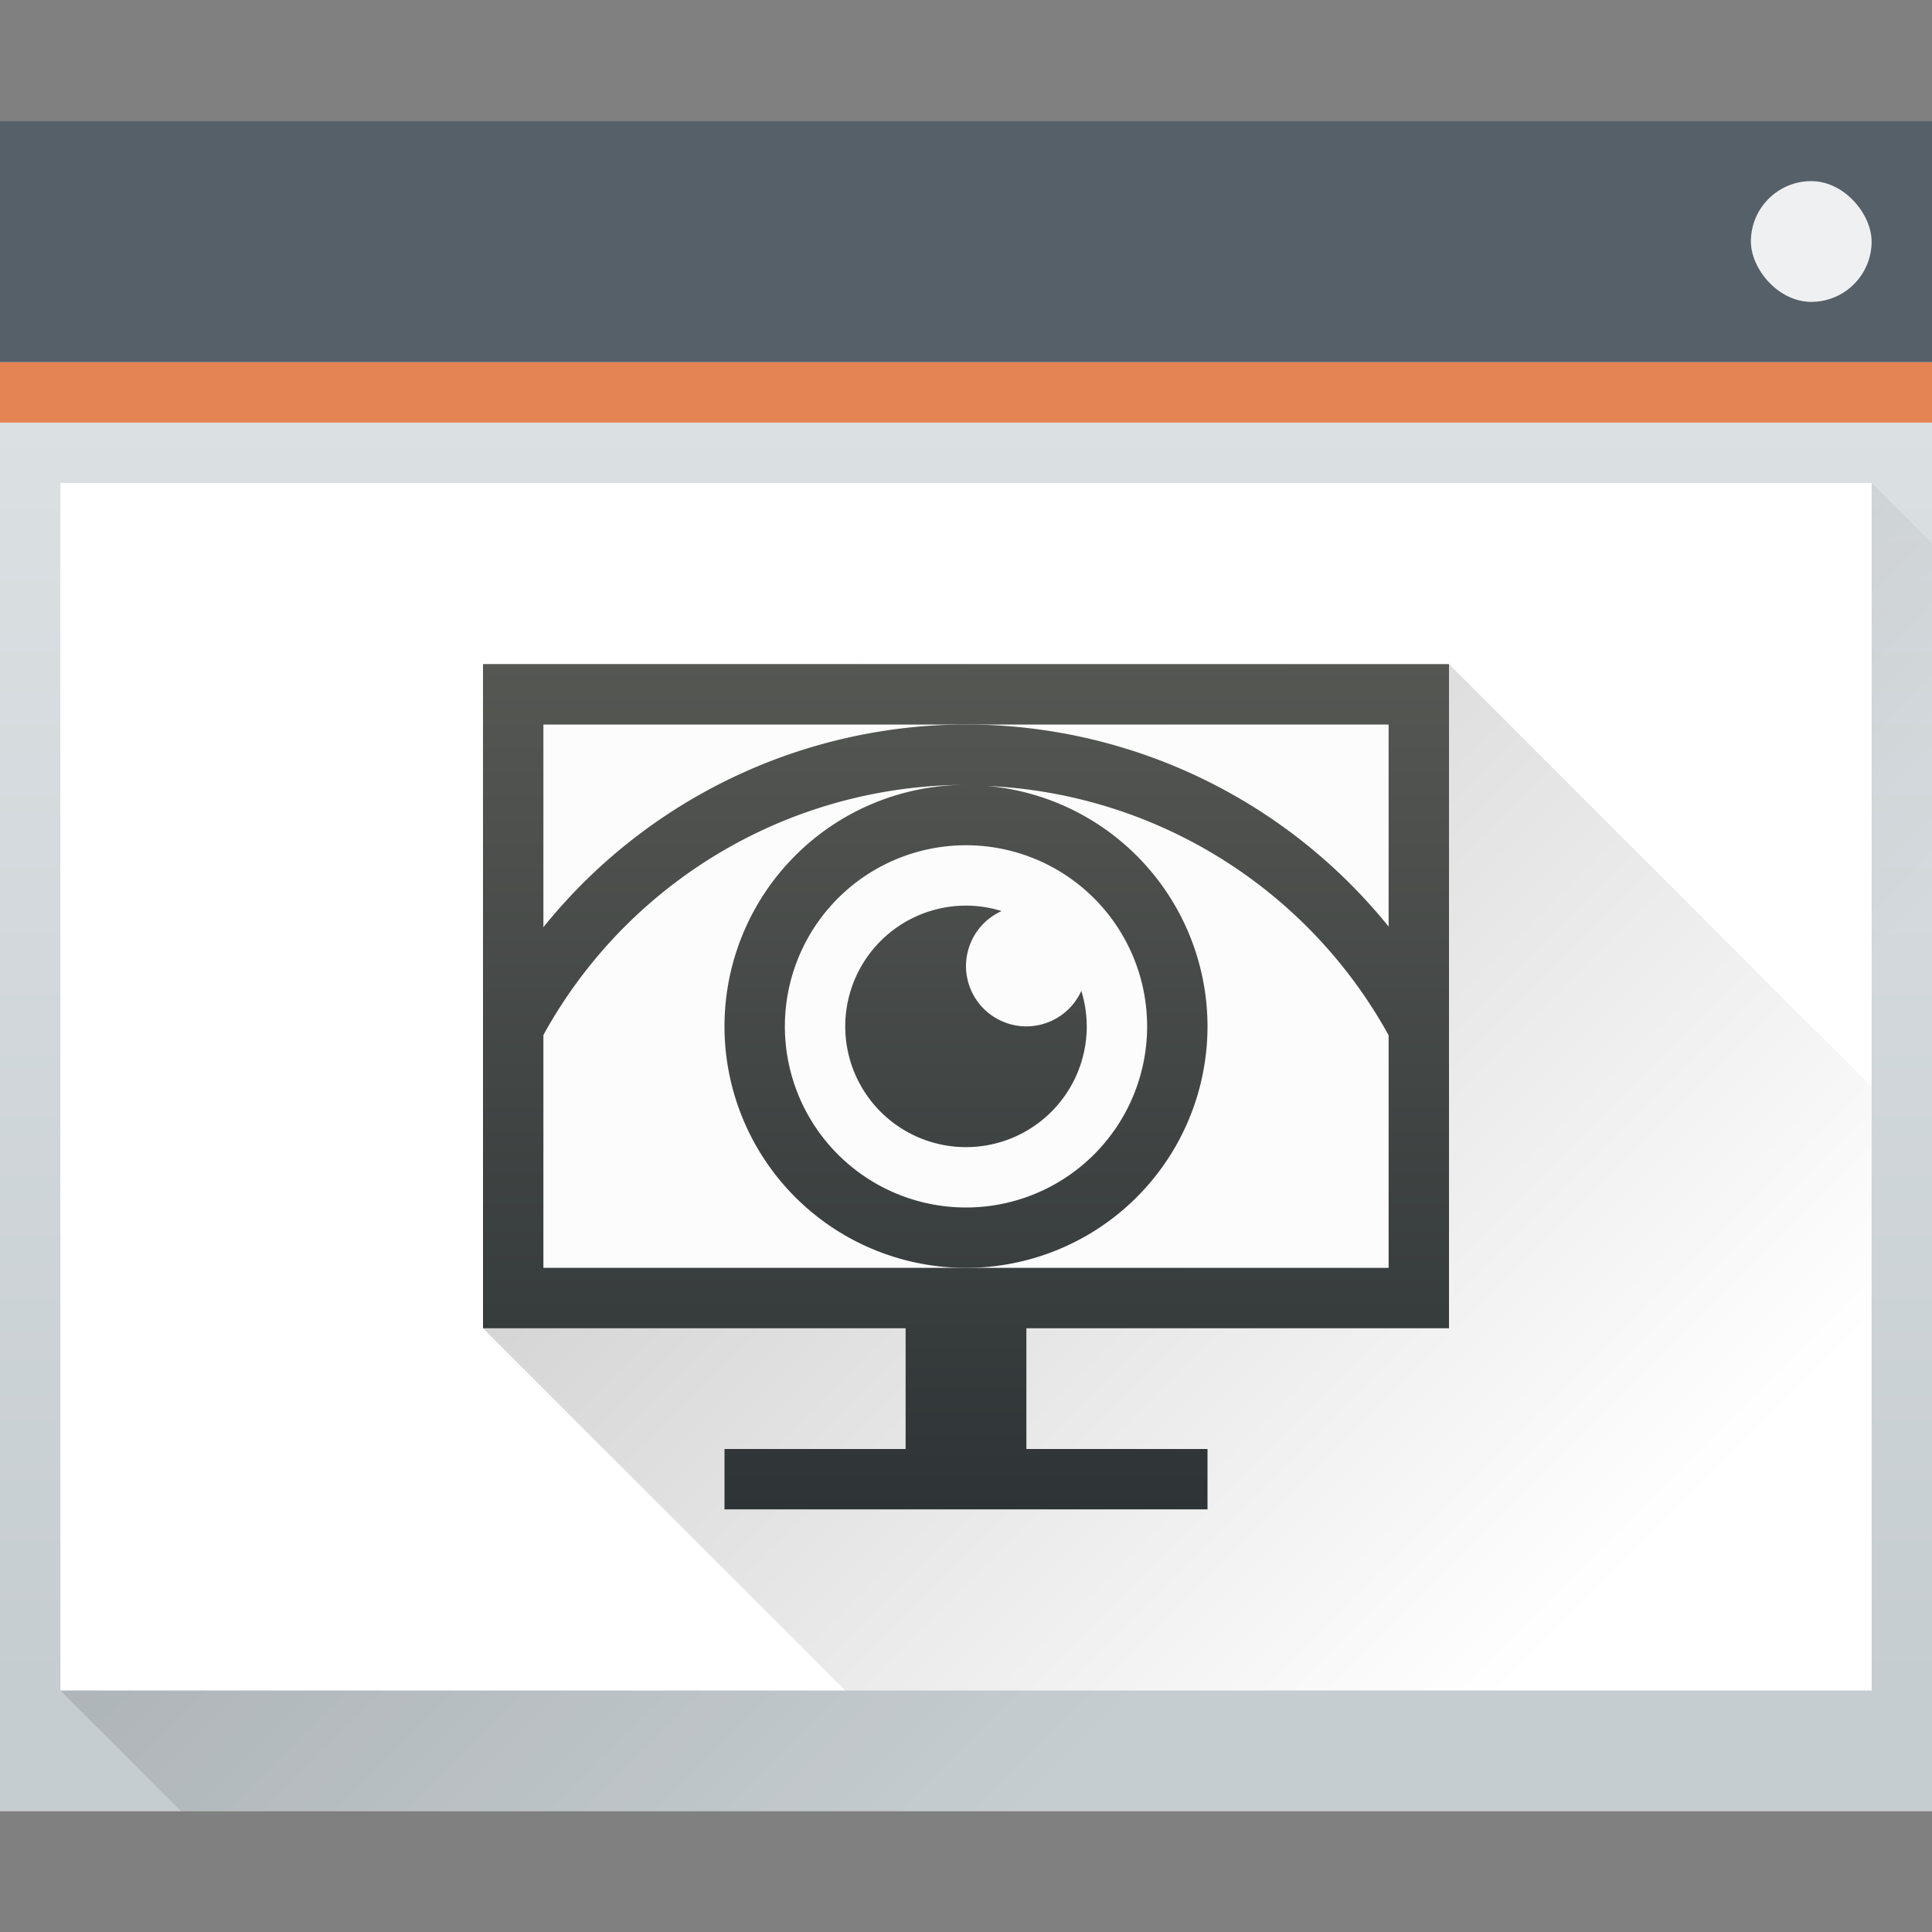 <svg height="32" width="32" xmlns="http://www.w3.org/2000/svg" xmlns:xlink="http://www.w3.org/1999/xlink"><rect width="100%" height="100%" fill="#808080" stroke="none"/><linearGradient id="e" gradientUnits="userSpaceOnUse" x1="8" x2="8" y1="25" y2="11"><stop offset="0" stop-color="#2e3436"/><stop offset="1" stop-color="#555753"/></linearGradient><linearGradient id="a"><stop offset="0"/><stop offset="1" stop-opacity="0"/></linearGradient><linearGradient id="b" gradientTransform="matrix(.667 0 0 .635 128.19 198.519)" gradientUnits="userSpaceOnUse" x2="0" y1="543.798" y2="502.655"><stop offset="0" stop-color="#c6cdd1"/><stop offset="1" stop-color="#e0e5e7"/></linearGradient><linearGradient id="c" gradientUnits="userSpaceOnUse" x1="391.571" x2="406.571" xlink:href="#a" y1="525.798" y2="540.798"/><linearGradient id="d" gradientUnits="userSpaceOnUse" x1="11" x2="25" xlink:href="#a" y1="14" y2="28"/><g transform="translate(-384.571 -515.798)"><path d="M384.571 517.798h32v28h-32z" fill="url(#b)"/><path d="M385.571 543.798l30-20 1 1v21h-29z" fill="url(#c)" fill-rule="evenodd" opacity=".2"/><path d="M384.571 517.798h32v4h-32z" fill="#566069"/><path d="M384.571 521.798h32v1h-32z" fill="#e38452"/><path d="M385.571 523.798h30v20h-30z" fill="#fff"/><rect fill="#eff0f1" height="2" rx="1" width="2" x="413.571" y="518.798"/></g><path d="M8 11h16l7 7v10H14l-6-6z" fill="url(#d)" opacity=".2"/><path d="M9 12h14v9H9z" fill="#fcfcfc"/><g fill="url(#e)"><path d="M16 12a9 9 0 0 0-7.877 4.668c.129.364.357.677.656.908A8 8 0 0 1 16 13a4 4 0 0 0-4 4 4 4 0 0 0 4 4 4 4 0 0 0 4-4 4 4 0 0 0-3.65-3.982 8 8 0 0 1 6.87 4.558c.302-.234.533-.55.66-.918A9 9 0 0 0 16 12zm0 2a3 3 0 0 1 3 3 3 3 0 0 1-3 3 3 3 0 0 1-3-3 3 3 0 0 1 3-3zm0 1a2 2 0 0 0-2 2 2 2 0 0 0 2 2 2 2 0 0 0 2-2 2 2 0 0 0-.09-.588A1 1 0 0 1 17 17a1 1 0 0 1-1-1 1 1 0 0 1 .59-.91A2 2 0 0 0 16 15z"/><path d="M8 11v11h7v2h-3v1h8v-1h-3v-2h7V11H9zm1 1h14v9H9z"/></g></svg>
